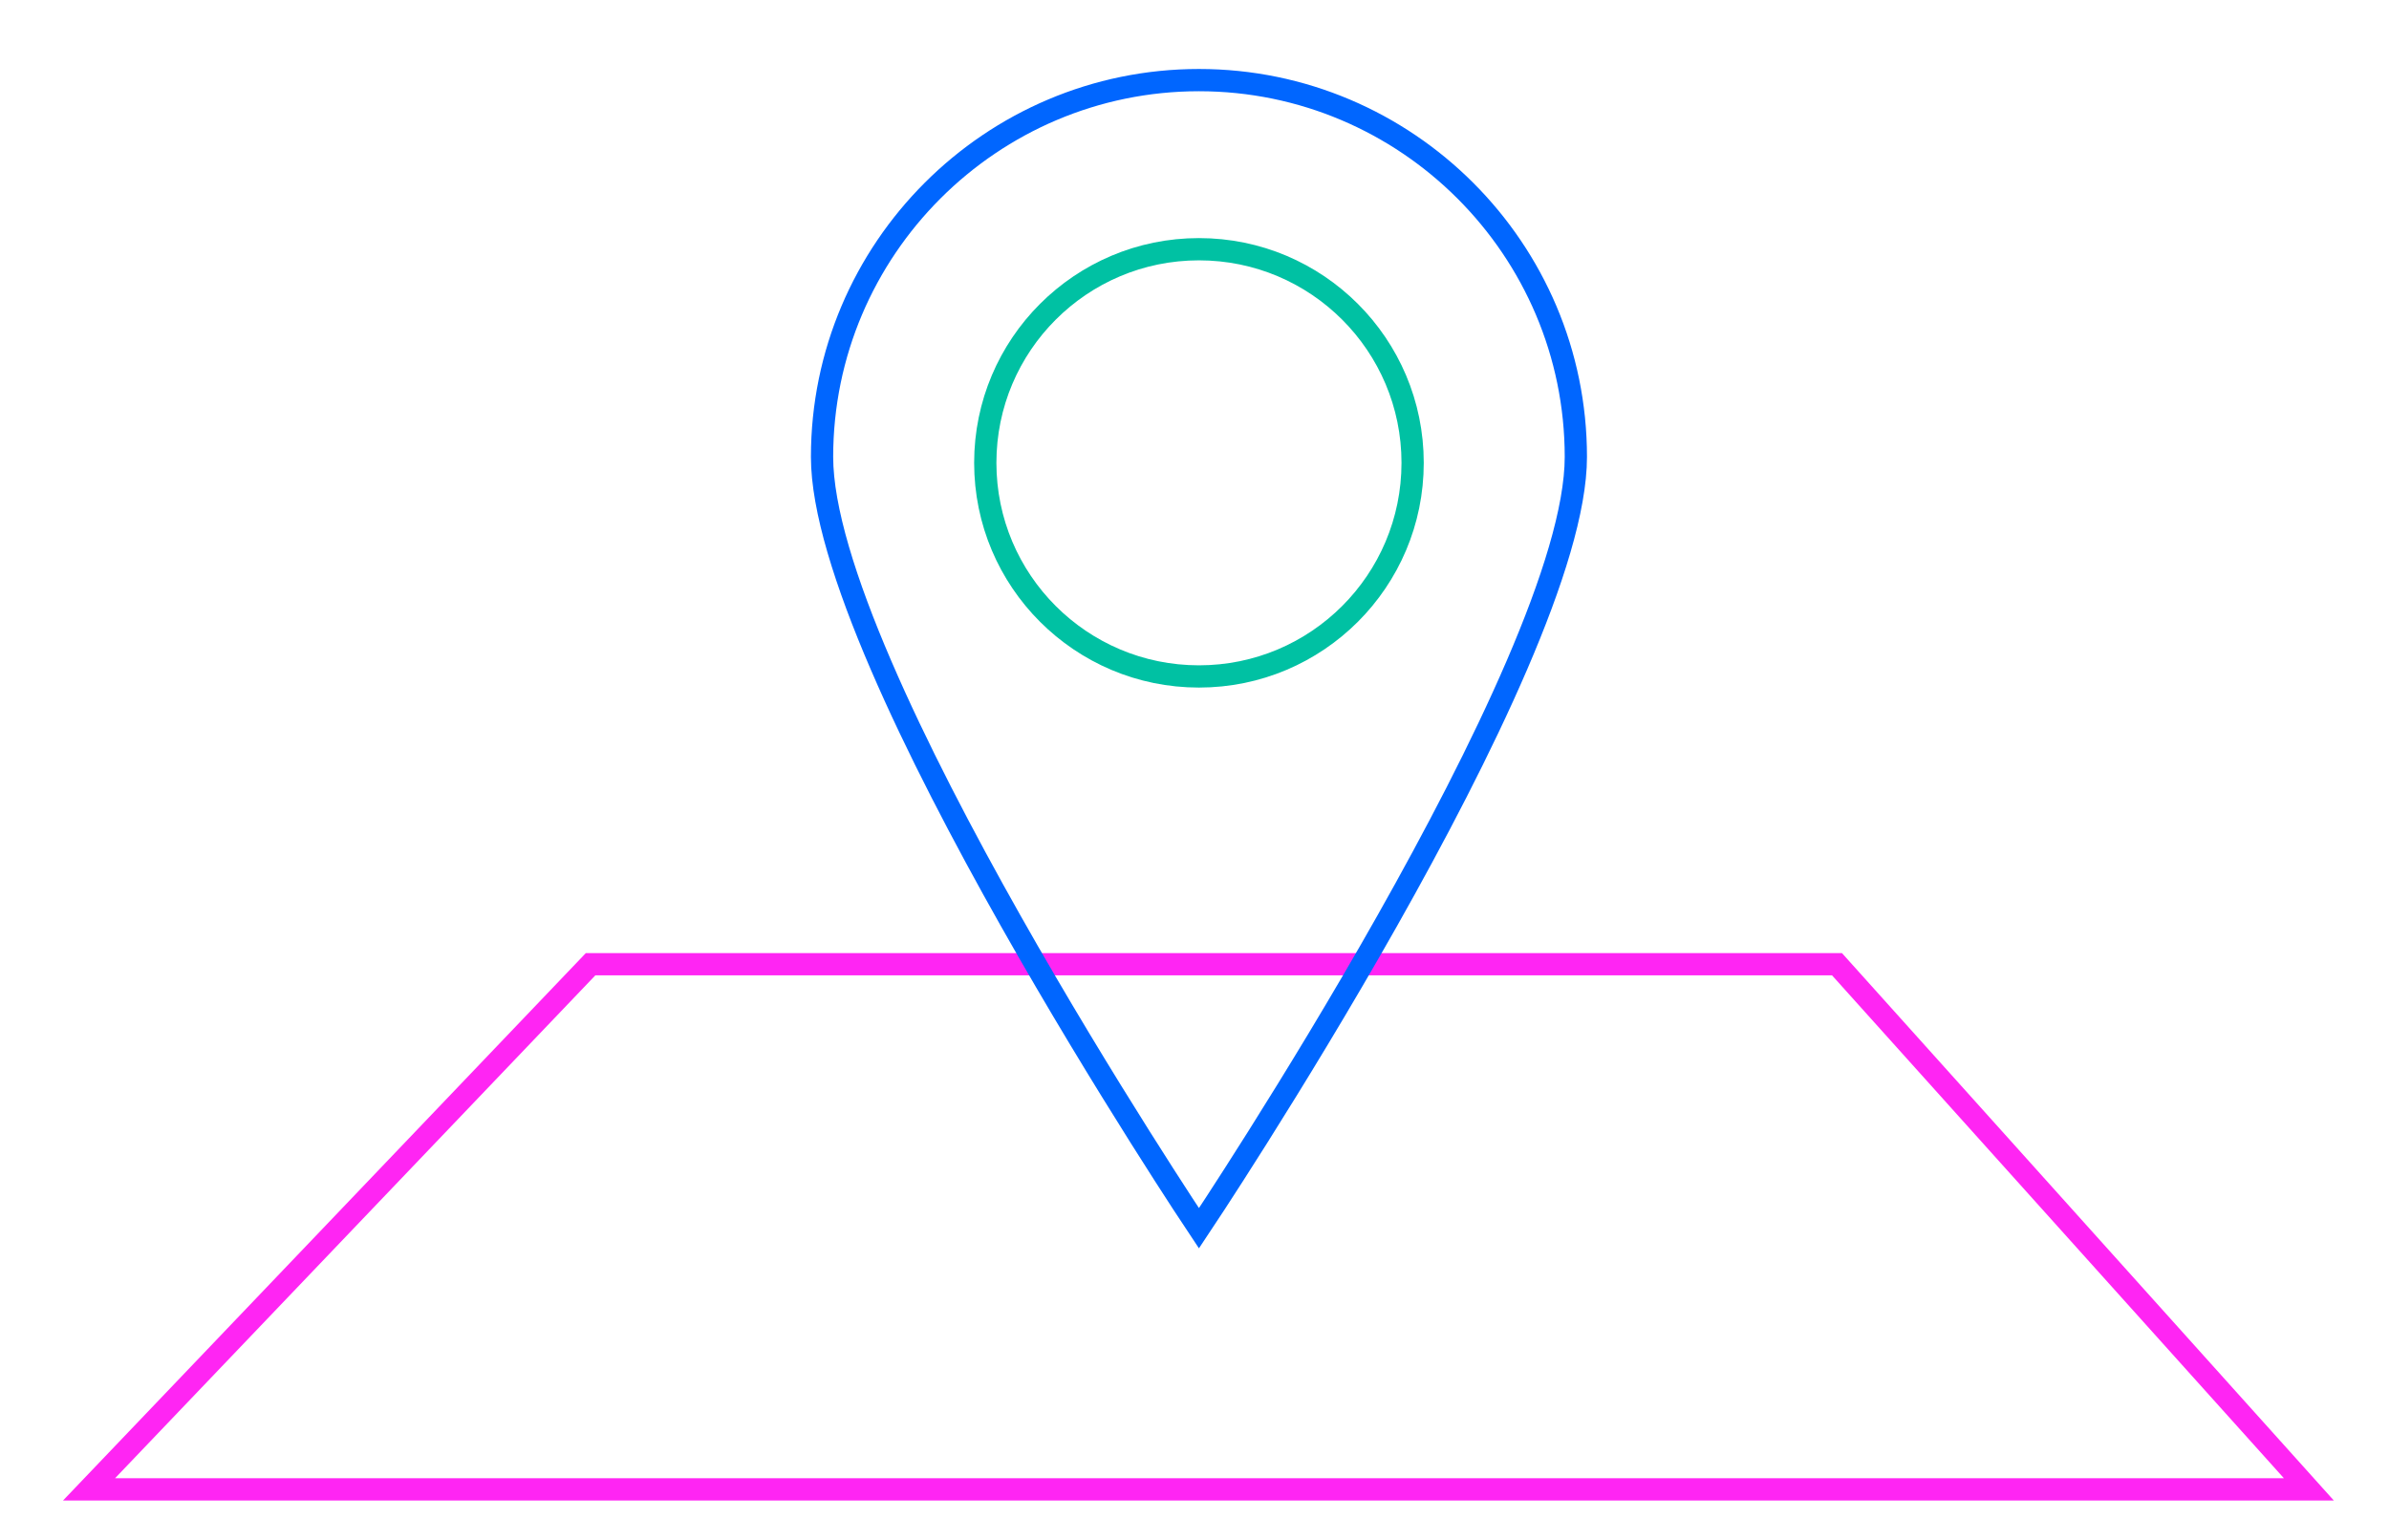<?xml version="1.0" encoding="utf-8"?>
<!-- Generator: Adobe Illustrator 23.0.1, SVG Export Plug-In . SVG Version: 6.00 Build 0)  -->
<svg version="1.1" id="Layer_1" xmlns="http://www.w3.org/2000/svg" xmlns:xlink="http://www.w3.org/1999/xlink" x="0px" y="0px"
	 viewBox="0 0 80.5 51.9" style="enable-background:new 0 0 80.5 51.9;" xml:space="preserve">
<style type="text/css">
	.st0{fill:none;stroke:#0066FF;stroke-width:0.75;stroke-linejoin:round;stroke-miterlimit:10;}
	.st1{fill:#FFFFFF;stroke:#00C1A3;stroke-width:0.75;stroke-miterlimit:10;}
	.st2{fill:#FFFFFF;stroke:#0066FF;stroke-width:0.75;stroke-miterlimit:10;}
	.st3{fill:none;stroke:#00C1A3;stroke-width:0.75;stroke-miterlimit:10;}
	
		.st4{fill-rule:evenodd;clip-rule:evenodd;fill:none;stroke:#FF25F3;stroke-width:0.75;stroke-linecap:round;stroke-linejoin:round;stroke-miterlimit:10;}
	.st5{fill:none;stroke:#0066FF;stroke-width:0.75;stroke-miterlimit:10;}
	.st6{fill-rule:evenodd;clip-rule:evenodd;fill:none;stroke:#0066FF;stroke-width:0.75;stroke-miterlimit:10;}
	.st7{fill-rule:evenodd;clip-rule:evenodd;fill:none;stroke:#00C1A3;stroke-width:0.75;stroke-miterlimit:10;}
	.st8{fill:none;stroke:#FF25F3;stroke-width:0.75;stroke-linecap:round;stroke-linejoin:round;stroke-miterlimit:10;}
	.st9{fill:#FFFFFF;stroke:#FF25F3;stroke-width:0.75;stroke-linecap:round;stroke-linejoin:round;stroke-miterlimit:10;}
	.st10{fill-rule:evenodd;clip-rule:evenodd;fill:#FFFFFF;stroke:#0066FF;stroke-width:0.75;stroke-miterlimit:10;}
	
		.st11{fill-rule:evenodd;clip-rule:evenodd;fill:#FFFFFF;stroke:#FF25F3;stroke-width:0.75;stroke-linecap:round;stroke-linejoin:round;stroke-miterlimit:10;}
	.st12{fill-rule:evenodd;clip-rule:evenodd;fill:#FFFFFF;stroke:#00C1A3;stroke-width:0.75;stroke-miterlimit:10;}
	.st13{fill:none;stroke:#0066FF;stroke-width:0.75;stroke-linecap:round;stroke-linejoin:round;stroke-miterlimit:10;}
	.st14{fill:#FFFFFF;stroke:#00C1A3;stroke-width:0.75;stroke-linecap:round;stroke-linejoin:round;stroke-miterlimit:10;}
	
		.st15{fill-rule:evenodd;clip-rule:evenodd;fill:#FFFFFF;stroke:#0066FF;stroke-width:0.75;stroke-linecap:round;stroke-linejoin:round;stroke-miterlimit:10;}
	
		.st16{fill-rule:evenodd;clip-rule:evenodd;fill:none;stroke:#0066FF;stroke-width:0.75;stroke-linecap:round;stroke-linejoin:round;stroke-miterlimit:10;}
	.st17{fill:#FFFFFF;stroke:#0066FF;stroke-width:0.75;stroke-linejoin:round;stroke-miterlimit:10;}
	.st18{fill:none;stroke:#FF25F3;stroke-width:0.75;stroke-linecap:round;stroke-miterlimit:10;}
	.st19{fill:none;stroke:#00C1A3;stroke-width:0.75;stroke-miterlimit:10;stroke-dasharray:1.995,1.995;}
	.st20{fill:none;stroke:#FF25F3;stroke-width:0.75;stroke-linecap:round;stroke-miterlimit:10;stroke-dasharray:1.995,1.995;}
	.st21{fill:#FFFFFF;stroke:#000000;stroke-miterlimit:10;}
	.st22{fill:#0066FF;}
	.st23{fill:#FF25F3;}
	.st24{fill:none;stroke:#FF25F3;stroke-width:0.75;stroke-linejoin:round;stroke-miterlimit:10;}
	.st25{fill:none;stroke:#FF25F3;stroke-width:0.75;stroke-miterlimit:10;}
	.st26{fill:none;stroke:#0066FF;stroke-width:0.75;stroke-linecap:round;stroke-miterlimit:10;}
	.st27{fill:none;stroke:#FFFFFF;stroke-width:0.75;stroke-miterlimit:10;}
	.st28{fill:none;stroke:#0000FF;stroke-width:2;stroke-miterlimit:10;}
	.st29{fill:none;stroke:#00C1A3;stroke-width:2;stroke-miterlimit:10;}
	.st30{fill:none;stroke:#FF25F3;stroke-width:2;stroke-linecap:round;stroke-linejoin:round;stroke-miterlimit:10;}
	.st31{fill:none;stroke:#FF25F3;stroke-width:0.75;stroke-linejoin:round;}
	.st32{fill:none;stroke:#FF25F3;stroke-width:0.75;stroke-linejoin:round;stroke-dasharray:1.916,1.916;}
	.st33{fill:none;stroke:#FF25F3;stroke-width:0.75;stroke-miterlimit:10;stroke-dasharray:1.916,1.916;}
	.st34{fill:none;}
	.st35{fill-rule:evenodd;clip-rule:evenodd;fill:none;stroke:#FF25F3;stroke-width:0.75;stroke-miterlimit:10;}
</style>
<polygon class="st35" points="77.8,50.2 3,50.2 19.9,32.5 61.9,32.5 "/>
<path class="st6" d="M53.1,15.4c0,7-12.7,26-12.7,26s-12.7-19-12.7-26S33.4,2.7,40.4,2.7S53.1,8.4,53.1,15.4z"/>
<circle class="st7" cx="40.4" cy="15.6" r="7.2"/>
</svg>
